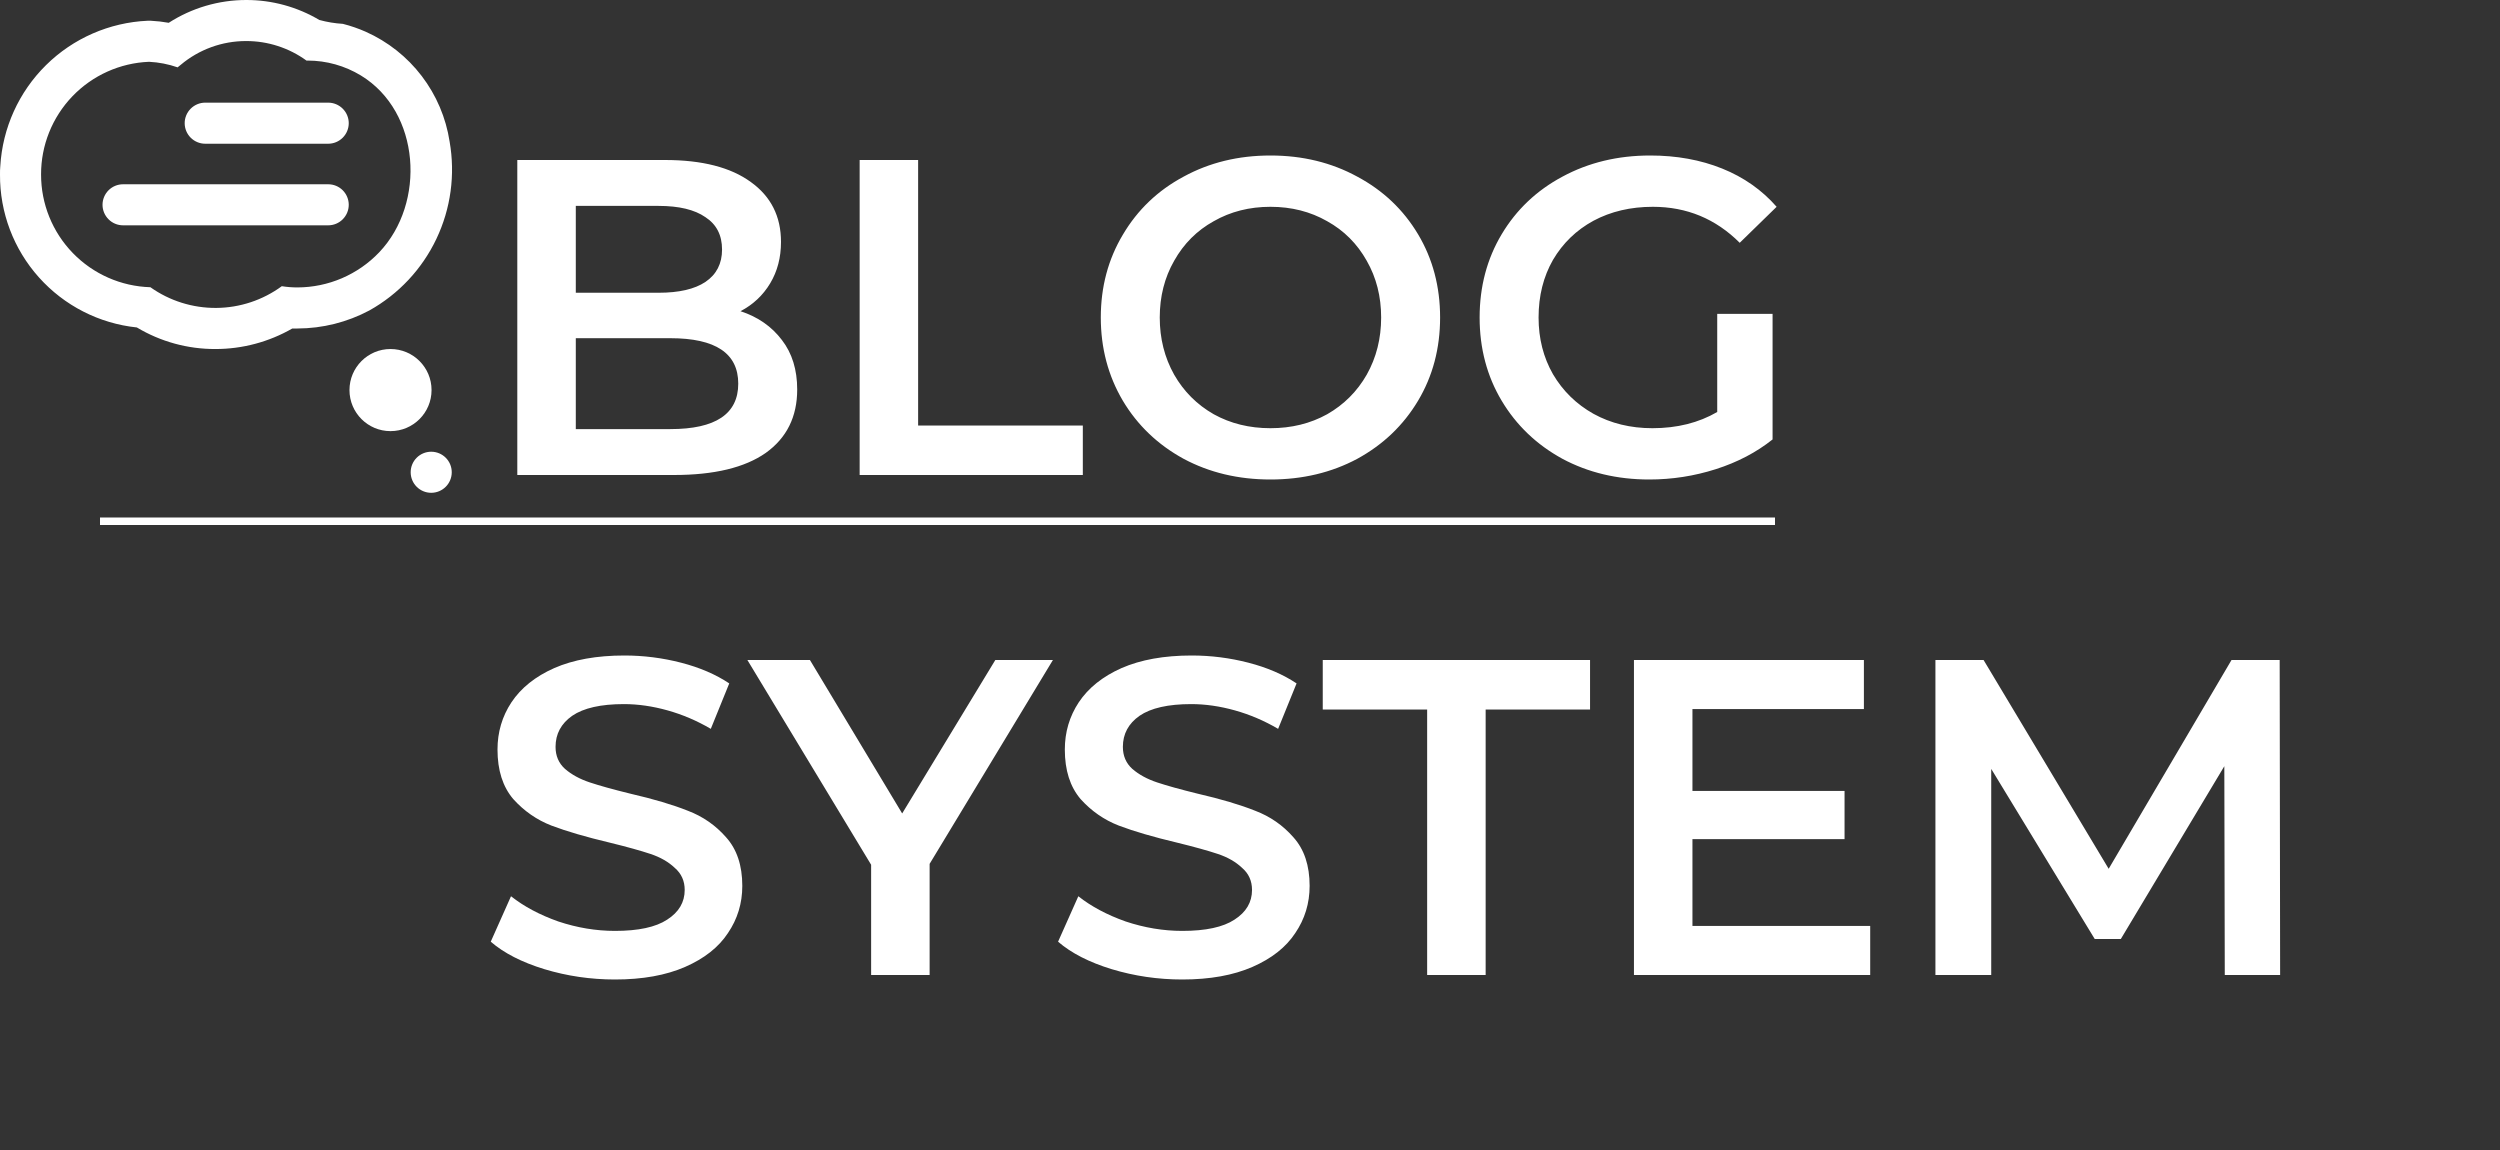 <svg width="100" height="46" viewBox="0 0 100 46" fill="none" xmlns="http://www.w3.org/2000/svg">
<rect x="0" y="0" width="100" height="46" fill="#333333" stroke="none"/>
<path fill-rule="evenodd" clip-rule="evenodd" d="M9.847 1.642C8.888 1.64 7.96 1.977 7.227 2.595L7.104 2.694C6.736 2.566 6.352 2.491 5.963 2.472C4.799 2.518 3.699 3.014 2.893 3.855C2.088 4.696 1.639 5.816 1.643 6.98C1.641 8.154 2.097 9.281 2.914 10.123C3.731 10.965 4.844 11.455 6.016 11.489C6.786 12.035 7.708 12.324 8.651 12.317C9.594 12.31 10.511 12.006 11.272 11.448C11.479 11.481 11.687 11.497 11.896 11.497C12.508 11.496 13.113 11.371 13.675 11.13C14.238 10.888 14.746 10.536 15.168 10.093C17.043 8.122 16.825 4.474 14.435 3.019C13.794 2.63 13.058 2.423 12.308 2.423H12.259C11.558 1.914 10.713 1.641 9.847 1.642V1.642ZM13.132 5.749H8.208C7.991 5.749 7.782 5.662 7.628 5.508C7.474 5.354 7.387 5.145 7.387 4.927C7.387 4.71 7.474 4.501 7.628 4.347C7.782 4.193 7.991 4.106 8.208 4.106H13.128C13.346 4.106 13.555 4.193 13.709 4.347C13.863 4.501 13.95 4.71 13.95 4.927C13.95 5.145 13.863 5.354 13.709 5.508C13.555 5.662 13.346 5.749 13.128 5.749H13.132ZM13.128 9.013H4.923C4.705 9.013 4.496 8.927 4.342 8.772C4.188 8.618 4.101 8.41 4.101 8.192C4.101 7.974 4.188 7.765 4.342 7.611C4.496 7.457 4.705 7.371 4.923 7.371H13.128C13.346 7.371 13.555 7.457 13.709 7.611C13.863 7.765 13.95 7.974 13.95 8.192C13.95 8.41 13.863 8.618 13.709 8.772C13.555 8.927 13.346 9.013 13.128 9.013V9.013ZM9.847 1.352e-05C10.877 -0.002 11.888 0.274 12.774 0.799C13.082 0.883 13.397 0.935 13.715 0.954C14.029 1.034 14.336 1.14 14.632 1.271C15.514 1.665 16.283 2.273 16.869 3.041C17.455 3.809 17.839 4.712 17.985 5.667C18.216 6.986 18.032 8.345 17.456 9.555C16.881 10.765 15.943 11.766 14.773 12.419C13.888 12.89 12.901 13.138 11.898 13.14H11.692C10.756 13.678 9.695 13.962 8.616 13.961C7.509 13.965 6.423 13.667 5.474 13.098C3.965 12.94 2.569 12.226 1.557 11.095C0.545 9.965 -0.01 8.498 0 6.98C0 6.866 0 6.752 0.012 6.646C0.101 5.12 0.752 3.68 1.84 2.606C2.927 1.532 4.375 0.899 5.902 0.83H6.034C6.274 0.842 6.513 0.869 6.749 0.912C7.673 0.317 8.748 0.001 9.847 1.352e-05V1.352e-05Z" fill="white"/>
<path d="M15.62 17.245C14.714 17.245 13.979 16.51 13.979 15.603C13.979 14.696 14.714 13.961 15.62 13.961C16.527 13.961 17.262 14.696 17.262 15.603C17.262 16.51 16.527 17.245 15.62 17.245Z" fill="white"/>
<path d="M17.248 19.712C16.795 19.712 16.427 19.344 16.427 18.89C16.427 18.437 16.795 18.069 17.248 18.069C17.702 18.069 18.07 18.437 18.07 18.89C18.07 19.344 17.702 19.712 17.248 19.712Z" fill="white"/>
<line x1="4" y1="20.85" x2="71" y2="20.85" stroke="white" stroke-width="0.3"/>
<path d="M29.62 12.448C30.316 12.676 30.868 13.06 31.276 13.6C31.684 14.128 31.888 14.788 31.888 15.58C31.888 16.672 31.468 17.518 30.628 18.118C29.788 18.706 28.564 19 26.956 19H20.692V6.4H26.596C28.084 6.4 29.23 6.694 30.034 7.282C30.838 7.858 31.24 8.656 31.24 9.676C31.24 10.3 31.096 10.852 30.808 11.332C30.52 11.812 30.124 12.184 29.62 12.448ZM23.032 8.236V11.71H26.344C27.16 11.71 27.784 11.566 28.216 11.278C28.66 10.978 28.882 10.546 28.882 9.982C28.882 9.406 28.66 8.974 28.216 8.686C27.784 8.386 27.16 8.236 26.344 8.236H23.032ZM26.812 17.164C28.624 17.164 29.53 16.558 29.53 15.346C29.53 14.134 28.624 13.528 26.812 13.528H23.032V17.164H26.812ZM34.386 6.4H36.725V17.02H43.313V19H34.386V6.4ZM50.818 19.18C49.534 19.18 48.376 18.904 47.344 18.352C46.312 17.788 45.502 17.014 44.914 16.03C44.326 15.034 44.032 13.924 44.032 12.7C44.032 11.476 44.326 10.372 44.914 9.388C45.502 8.392 46.312 7.618 47.344 7.066C48.376 6.502 49.534 6.22 50.818 6.22C52.102 6.22 53.26 6.502 54.292 7.066C55.324 7.618 56.134 8.386 56.722 9.37C57.31 10.354 57.604 11.464 57.604 12.7C57.604 13.936 57.31 15.046 56.722 16.03C56.134 17.014 55.324 17.788 54.292 18.352C53.26 18.904 52.102 19.18 50.818 19.18ZM50.818 17.128C51.658 17.128 52.414 16.942 53.086 16.57C53.758 16.186 54.286 15.658 54.67 14.986C55.054 14.302 55.246 13.54 55.246 12.7C55.246 11.86 55.054 11.104 54.67 10.432C54.286 9.748 53.758 9.22 53.086 8.848C52.414 8.464 51.658 8.272 50.818 8.272C49.978 8.272 49.222 8.464 48.55 8.848C47.878 9.22 47.35 9.748 46.966 10.432C46.582 11.104 46.39 11.86 46.39 12.7C46.39 13.54 46.582 14.302 46.966 14.986C47.35 15.658 47.878 16.186 48.55 16.57C49.222 16.942 49.978 17.128 50.818 17.128ZM68.689 12.556H70.903V17.578C70.255 18.094 69.499 18.49 68.635 18.766C67.771 19.042 66.883 19.18 65.971 19.18C64.687 19.18 63.529 18.904 62.497 18.352C61.465 17.788 60.655 17.014 60.067 16.03C59.479 15.046 59.185 13.936 59.185 12.7C59.185 11.464 59.479 10.354 60.067 9.37C60.655 8.386 61.465 7.618 62.497 7.066C63.541 6.502 64.711 6.22 66.007 6.22C67.063 6.22 68.023 6.394 68.887 6.742C69.751 7.09 70.477 7.6 71.065 8.272L69.589 9.712C68.629 8.752 67.471 8.272 66.115 8.272C65.227 8.272 64.435 8.458 63.739 8.83C63.055 9.202 62.515 9.724 62.119 10.396C61.735 11.068 61.543 11.836 61.543 12.7C61.543 13.54 61.735 14.296 62.119 14.968C62.515 15.64 63.055 16.168 63.739 16.552C64.435 16.936 65.221 17.128 66.097 17.128C67.081 17.128 67.945 16.912 68.689 16.48V12.556Z" fill="white"/>
<path d="M24.598 39.18C23.626 39.18 22.684 39.042 21.772 38.766C20.872 38.49 20.158 38.124 19.63 37.668L20.44 35.85C20.956 36.258 21.586 36.594 22.33 36.858C23.086 37.11 23.842 37.236 24.598 37.236C25.534 37.236 26.23 37.086 26.686 36.786C27.154 36.486 27.388 36.09 27.388 35.598C27.388 35.238 27.256 34.944 26.992 34.716C26.74 34.476 26.416 34.29 26.02 34.158C25.624 34.026 25.084 33.876 24.4 33.708C23.44 33.48 22.66 33.252 22.06 33.024C21.472 32.796 20.962 32.442 20.53 31.962C20.11 31.47 19.9 30.81 19.9 29.982C19.9 29.286 20.086 28.656 20.458 28.092C20.842 27.516 21.412 27.06 22.168 26.724C22.936 26.388 23.872 26.22 24.976 26.22C25.744 26.22 26.5 26.316 27.244 26.508C27.988 26.7 28.63 26.976 29.17 27.336L28.432 29.154C27.88 28.83 27.304 28.584 26.704 28.416C26.104 28.248 25.522 28.164 24.958 28.164C24.034 28.164 23.344 28.32 22.888 28.632C22.444 28.944 22.222 29.358 22.222 29.874C22.222 30.234 22.348 30.528 22.6 30.756C22.864 30.984 23.194 31.164 23.59 31.296C23.986 31.428 24.526 31.578 25.21 31.746C26.146 31.962 26.914 32.19 27.514 32.43C28.114 32.658 28.624 33.012 29.044 33.492C29.476 33.972 29.692 34.62 29.692 35.436C29.692 36.132 29.5 36.762 29.116 37.326C28.744 37.89 28.174 38.34 27.406 38.676C26.638 39.012 25.702 39.18 24.598 39.18ZM37.185 34.554V39H34.845V34.59L29.895 26.4H32.397L36.087 32.538L39.813 26.4H42.117L37.185 34.554ZM47.291 39.18C46.319 39.18 45.377 39.042 44.465 38.766C43.565 38.49 42.851 38.124 42.323 37.668L43.133 35.85C43.649 36.258 44.279 36.594 45.023 36.858C45.779 37.11 46.535 37.236 47.291 37.236C48.227 37.236 48.923 37.086 49.379 36.786C49.847 36.486 50.081 36.09 50.081 35.598C50.081 35.238 49.949 34.944 49.685 34.716C49.433 34.476 49.109 34.29 48.713 34.158C48.317 34.026 47.777 33.876 47.093 33.708C46.133 33.48 45.353 33.252 44.753 33.024C44.165 32.796 43.655 32.442 43.223 31.962C42.803 31.47 42.593 30.81 42.593 29.982C42.593 29.286 42.779 28.656 43.151 28.092C43.535 27.516 44.105 27.06 44.861 26.724C45.629 26.388 46.565 26.22 47.669 26.22C48.437 26.22 49.193 26.316 49.937 26.508C50.681 26.7 51.323 26.976 51.863 27.336L51.125 29.154C50.573 28.83 49.997 28.584 49.397 28.416C48.797 28.248 48.215 28.164 47.651 28.164C46.727 28.164 46.037 28.32 45.581 28.632C45.137 28.944 44.915 29.358 44.915 29.874C44.915 30.234 45.041 30.528 45.293 30.756C45.557 30.984 45.887 31.164 46.283 31.296C46.679 31.428 47.219 31.578 47.903 31.746C48.839 31.962 49.607 32.19 50.207 32.43C50.807 32.658 51.317 33.012 51.737 33.492C52.169 33.972 52.385 34.62 52.385 35.436C52.385 36.132 52.193 36.762 51.809 37.326C51.437 37.89 50.867 38.34 50.099 38.676C49.331 39.012 48.395 39.18 47.291 39.18ZM57.086 28.38H52.91V26.4H63.602V28.38H59.426V39H57.086V28.38ZM74.808 37.038V39H65.358V26.4H74.556V28.362H67.698V31.638H73.782V33.564H67.698V37.038H74.808ZM88.991 39L88.973 30.648L84.833 37.56H83.789L79.649 30.756V39H77.417V26.4H79.343L84.347 34.752L89.261 26.4H91.187L91.205 39H88.991Z" fill="white"/>
</svg>

